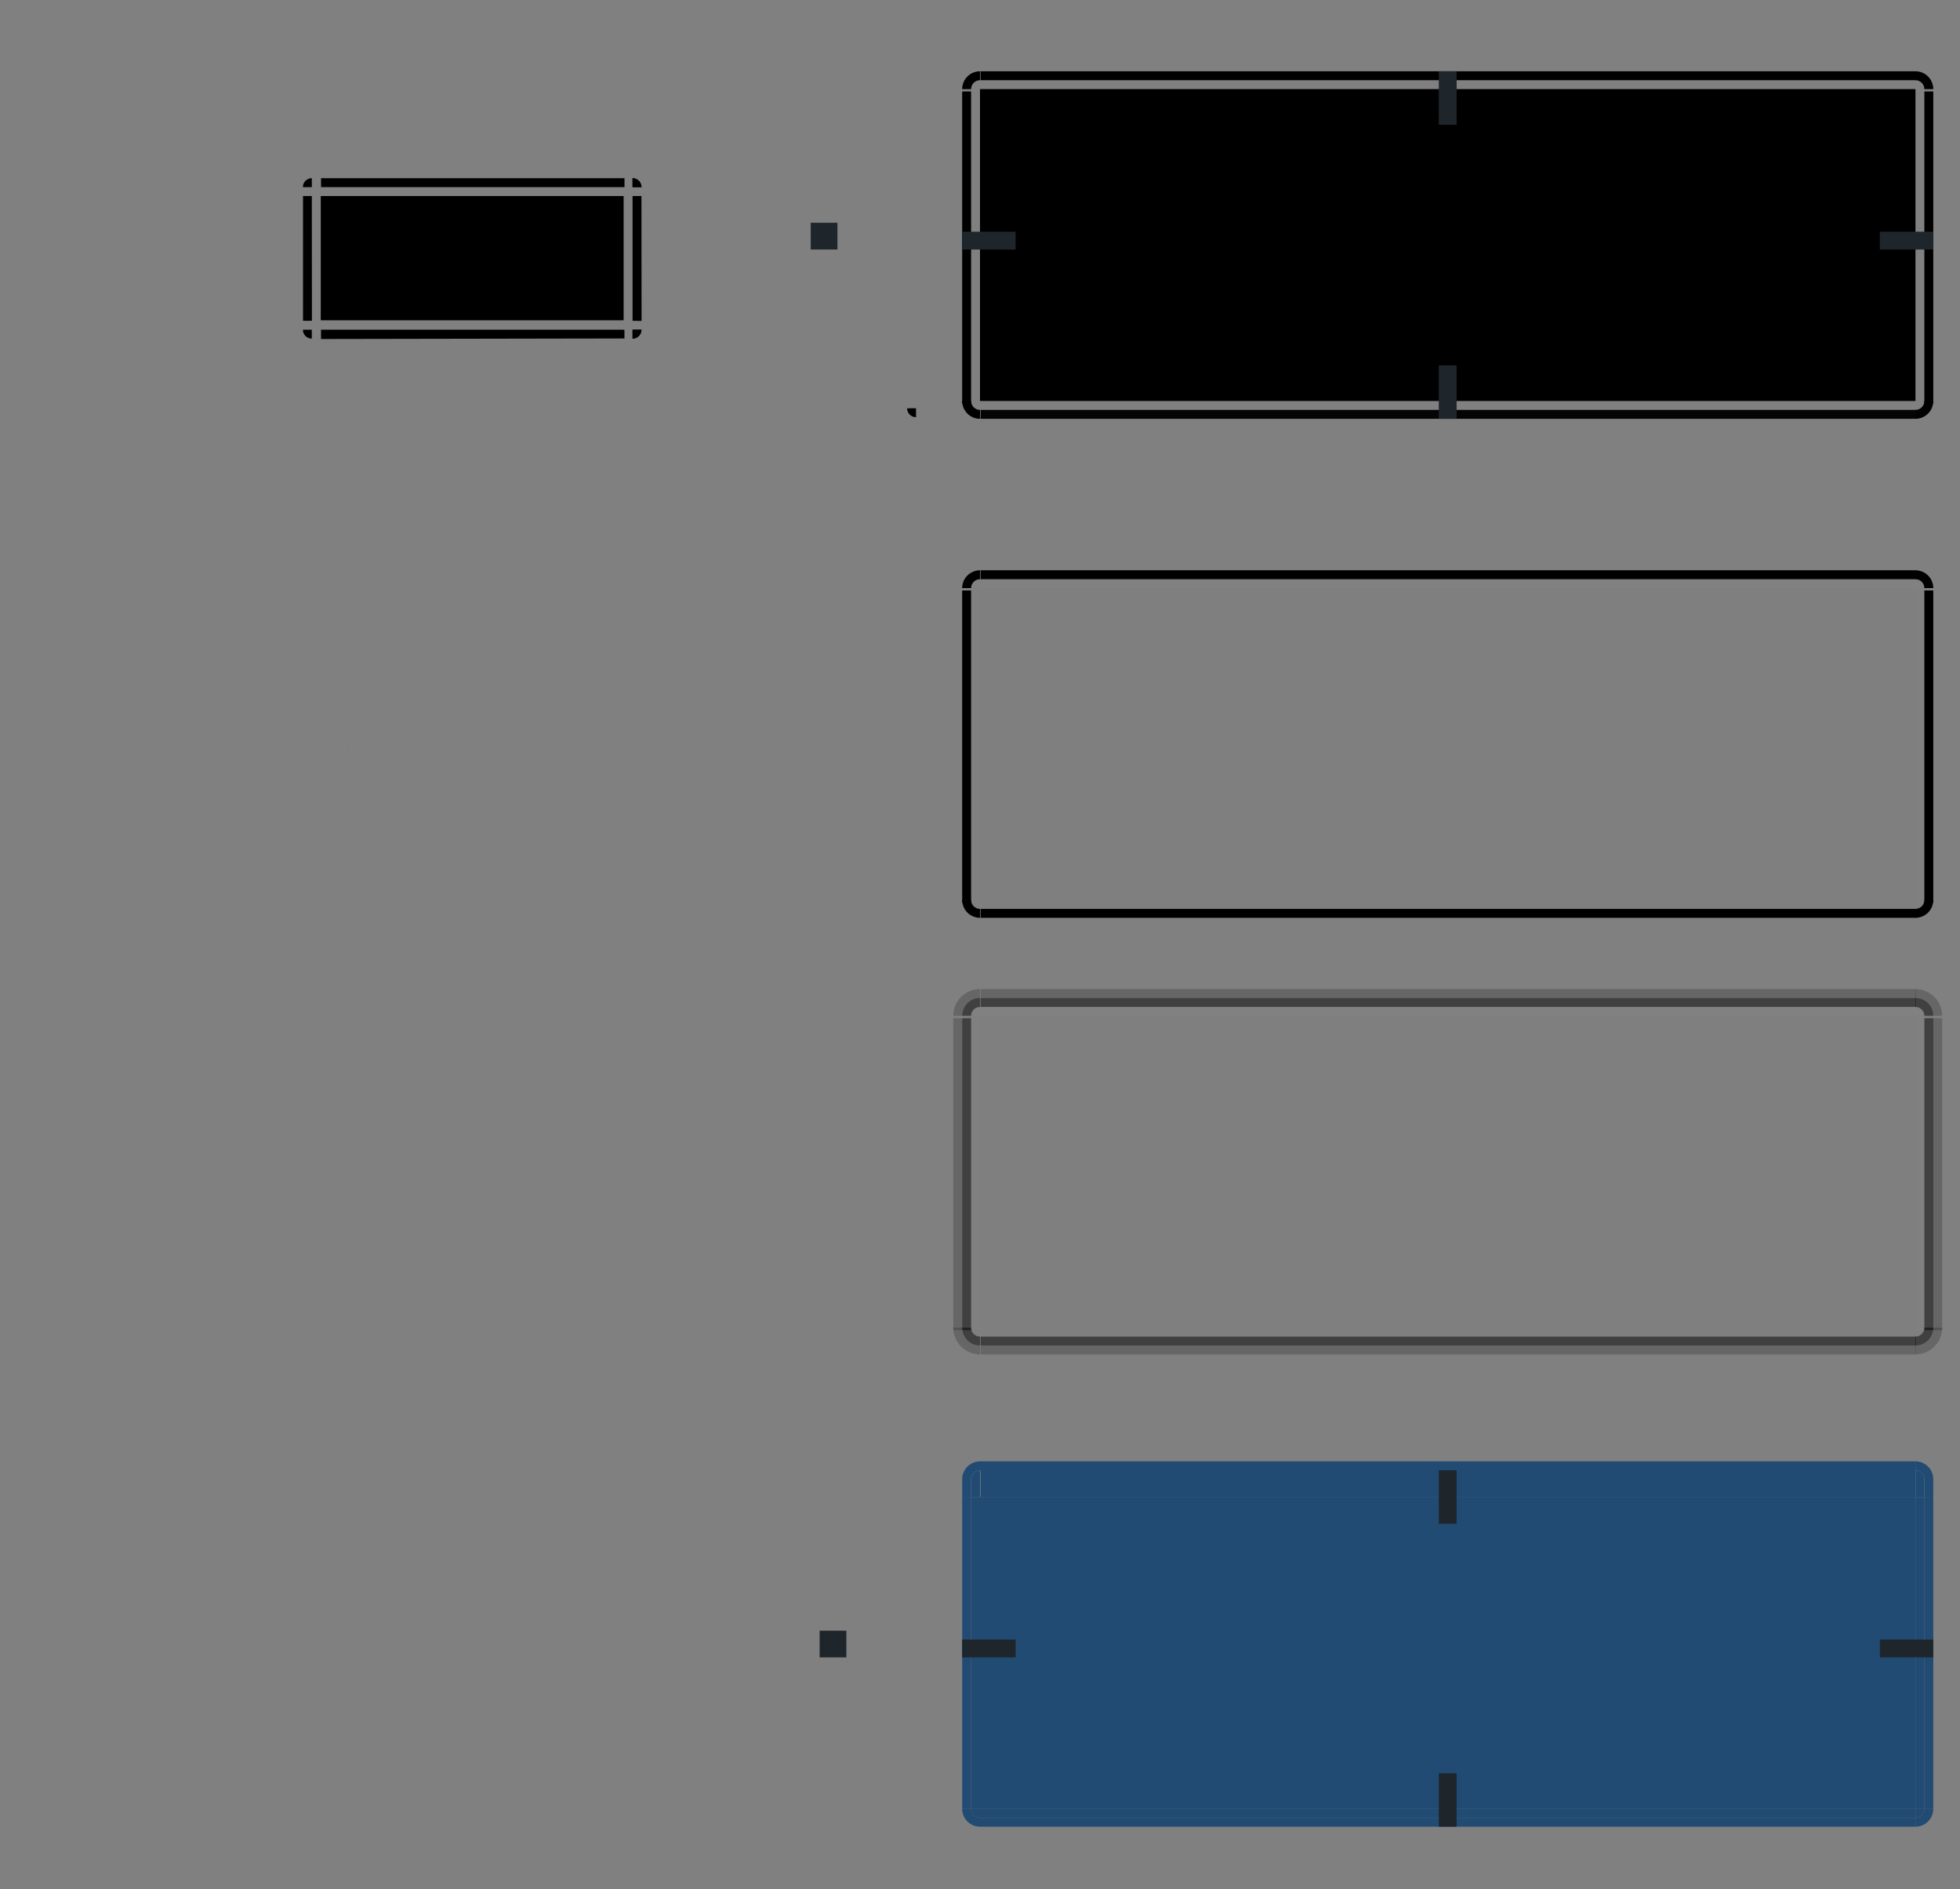 <?xml version="1.0" encoding="UTF-8" standalone="no"?>
<svg
   xmlns:osb="http://www.openswatchbook.org/uri/2009/osb"
   xmlns:dc="http://purl.org/dc/elements/1.1/"
   xmlns:cc="http://creativecommons.org/ns#"
   xmlns:rdf="http://www.w3.org/1999/02/22-rdf-syntax-ns#"
   xmlns:svg="http://www.w3.org/2000/svg"
   xmlns="http://www.w3.org/2000/svg"
   xmlns:xlink="http://www.w3.org/1999/xlink"
   xmlns:sodipodi="http://sodipodi.sourceforge.net/DTD/sodipodi-0.dtd"
   xmlns:inkscape="http://www.inkscape.org/namespaces/inkscape"
   version="1.0"
   inkscape:export-ydpi="90"
   inkscape:export-xdpi="90"
   inkscape:output_extension="org.inkscape.output.svg.inkscape"
   sodipodi:docname="button.svg"
   height="212"
   width="220"
   inkscape:version="1.0 (4035a4fb49, 2020-05-01)"
   sodipodi:version="0.32"
   id="svg2">
  <rect width="100%" height="100%" fill="#808080" stroke="none"/>
  <sodipodi:namedview
     inkscape:document-rotation="0"
     fit-margin-bottom="0"
     fit-margin-right="0"
     fit-margin-left="0"
     fit-margin-top="0"
     borderlayer="true"
     showborder="true"
     inkscape:showpageshadow="false"
     inkscape:window-maximized="1"
     inkscape:object-nodes="false"
     inkscape:snap-bbox="true"
     height="27px"
     width="97px"
     inkscape:guide-bbox="true"
     showguides="false"
     showgrid="false"
     inkscape:current-layer="svg2"
     inkscape:window-y="0"
     inkscape:window-x="0"
     inkscape:cy="136.70449"
     inkscape:cx="246.80732"
     inkscape:zoom="2.8284273"
     id="base"
     pagecolor="#eff0f1"
     bordercolor="#000000"
     borderopacity="1"
     objecttolerance="10.0"
     gridtolerance="10.0"
     guidetolerance="10.0"
     inkscape:pageopacity="1"
     inkscape:pageshadow="2"
     inkscape:window-width="1920"
     inkscape:window-height="1022">
    <inkscape:grid
       originy="64"
       originx="0"
       empopacity="0.039"
       empcolor="#0000ff"
       opacity="0.02"
       color="#0000ff"
       enabled="true"
       visible="true"
       id="grid5592"
       type="xygrid"
       empspacing="2"
       snapvisiblegridlinesonly="true" />
  </sodipodi:namedview>
  <defs
     id="defs5">
    <linearGradient
       osb:paint="solid"
       id="linearGradient6476">
      <stop
         id="stop6478"
         offset="0"
         style="stop-color:#ffffff;stop-opacity:1;" />
    </linearGradient>
    <linearGradient
       osb:paint="solid"
       id="linearGradient6476-4">
      <stop
         id="stop6478-8"
         offset="0"
         style="stop-color:#ffffff;stop-opacity:1;" />
    </linearGradient>
    <linearGradient
       id="linearGradient4134-0">
      <stop
         id="stop4136-9"
         offset="0"
         style="stop-color:#fafafa;stop-opacity:1;" />
      <stop
         style="stop-color:#fafafa;stop-opacity:1;"
         offset="1"
         id="stop5116" />
      <stop
         id="stop4138-5"
         offset="1"
         style="stop-color:#afb4b9;stop-opacity:0.314;" />
    </linearGradient>
    <linearGradient
       y2="-138"
       x2="160"
       y1="-159"
       x1="160"
       gradientTransform="translate(-879.807,948.584)"
       gradientUnits="userSpaceOnUse"
       id="linearGradient3424"
       xlink:href="#linearGradient4134-0"
       inkscape:collect="always" />
    <linearGradient
       y2="-138"
       x2="160"
       y1="-159"
       x1="160"
       gradientTransform="translate(-823.807,948.584)"
       gradientUnits="userSpaceOnUse"
       id="linearGradient3426"
       xlink:href="#linearGradient4134-0"
       inkscape:collect="always" />
    <linearGradient
       y2="-138"
       x2="160"
       y1="-159"
       x1="160"
       gradientTransform="translate(-879.807,948.584)"
       gradientUnits="userSpaceOnUse"
       id="linearGradient3480"
       xlink:href="#linearGradient4134-0"
       inkscape:collect="always" />
    <linearGradient
       y2="-138"
       x2="160"
       y1="-159"
       x1="160"
       gradientTransform="translate(-823.807,948.584)"
       gradientUnits="userSpaceOnUse"
       id="linearGradient3482"
       xlink:href="#linearGradient4134-0"
       inkscape:collect="always" />
    <linearGradient
       id="linearGradient5627-9">
      <stop
         id="stop5629-4"
         offset="0"
         style="stop-color:#0c6395;stop-opacity:1;" />
      <stop
         id="stop5631-1"
         offset="1"
         style="stop-color:#3daeef;stop-opacity:1;" />
    </linearGradient>
    <style
       id="current-color-scheme"
       type="text/css">
</style>
    <linearGradient
       gradientUnits="userSpaceOnUse"
       y2="110"
       x2="216"
       y1="107"
       x1="216"
       id="linearGradient4381"
       xlink:href="#linearGradient5627-9"
       inkscape:collect="always" />
    <linearGradient
       gradientUnits="userSpaceOnUse"
       y2="110"
       x2="216"
       y1="107"
       x1="216"
       id="linearGradient4389"
       xlink:href="#linearGradient5627-9"
       inkscape:collect="always" />
    <linearGradient
       gradientUnits="userSpaceOnUse"
       y2="-48"
       x2="162"
       y1="-13"
       x1="162"
       id="linearGradient3941"
       xlink:href="#linearGradient4455"
       inkscape:collect="always" />
    <linearGradient
       id="linearGradient4455">
      <stop
         style="stop-color:#000000;stop-opacity:0.027;"
         offset="0"
         id="stop4908" />
      <stop
         style="stop-color:#000000;stop-opacity:0;"
         offset="1"
         id="stop4910" />
    </linearGradient>
    <linearGradient
       inkscape:collect="always"
       xlink:href="#linearGradient4134-0"
       id="linearGradient6298"
       gradientUnits="userSpaceOnUse"
       gradientTransform="translate(-879.807,948.584)"
       x1="160"
       y1="-159"
       x2="160"
       y2="-138" />
    <linearGradient
       inkscape:collect="always"
       xlink:href="#linearGradient4134-0"
       id="linearGradient6300"
       gradientUnits="userSpaceOnUse"
       gradientTransform="translate(-823.807,948.584)"
       x1="160"
       y1="-159"
       x2="160"
       y2="-138" />
  </defs>
  <g
     transform="matrix(-1,0,0,1,325,58)"
     id="pressed-left">
    <rect
       class="ColorScheme-ButtonFocus"
       y="-145"
       x="216"
       height="35"
       width="1"
       id="rect4176"
       style="color:#3daee9;opacity:0.01;fill:#93cee9;fill-opacity:1;stroke:none"
       transform="scale(1,-1)" />
    <rect
       transform="scale(1,-1)"
       style="fill:#224b73;fill-opacity:1;stroke:none"
       id="rect4178"
       width="1"
       height="35"
       x="215"
       y="-145"
       class="ColorScheme-ButtonHover" />
    <rect
       class="ColorScheme-ButtonHover"
       y="110"
       x="-217"
       height="35"
       width="1"
       id="rect4180"
       style="fill:#224b73;fill-opacity:1;stroke:none"
       transform="scale(-1,1)" />
  </g>
  <g
     transform="matrix(-1,0,0,1,325,58)"
     id="pressed-topleft">
    <path
       class="ColorScheme-ButtonFocus"
       inkscape:connector-curvature="0"
       id="path4184"
       d="m 215,107 0,1 0,2 1,0 0,-2 c 0,-0.552 -0.448,-1 -1,-1 z"
       style="color:#3daee9;fill:#93cee9;fill-opacity:1" />
    <g
       id="g4186">
      <path
         sodipodi:nodetypes="ccccccc"
         class="ColorScheme-ButtonFocus"
         id="path4188"
         d="m 215,106 c 1.105,0 2,0.895 2,2 l 0,2 -1,0 0,-2 c 0,-0.552 -0.448,-1 -1,-1 z"
         style="color:#3daee9;opacity:0.01;fill:url(#linearGradient4389);fill-opacity:1;stroke:none"
         inkscape:connector-curvature="0" />
      <path
         inkscape:connector-curvature="0"
         style="fill:#224b73;fill-opacity:1;stroke:none"
         d="m 215,106 c 1.105,0 2,0.895 2,2 l 0,2 -1,0 0,-2 c 0,-0.552 -0.448,-1 -1,-1 z"
         id="path4190"
         class="ColorScheme-ButtonHover"
         sodipodi:nodetypes="ccccccc" />
    </g>
    <path
       class="ColorScheme-ButtonHover"
       style="fill:#224b73;fill-opacity:1;stroke:none"
       d="m 215,107 0,1 0,2 1,0 0,-2 c 0,-0.552 -0.448,-1 -1,-1 z"
       id="path4397"
       inkscape:connector-curvature="0" />
  </g>
  <g
     transform="matrix(-1,0,0,1,325,58)"
     id="pressed-bottomleft">
    <path
       sodipodi:nodetypes="ccccc"
       class="ColorScheme-ButtonFocus"
       id="path4194"
       d="m 215,147 c 1.105,0 2,-0.895 2,-2 l -1,0 c 0,0.552 -0.448,1 -1,1 z"
       style="color:#3daee9;opacity:0.01;fill:#93cee9;fill-opacity:1;stroke:none"
       inkscape:connector-curvature="0" />
    <path
       inkscape:connector-curvature="0"
       class="ColorScheme-ButtonHover"
       id="path4196"
       d="m 215,145 0,1 c 0.552,0 1,-0.448 1,-1 l -1,0 z"
       style="fill:#224b73;fill-opacity:1;stroke:none" />
    <path
       inkscape:connector-curvature="0"
       style="fill:#224b73;fill-opacity:1;stroke:none"
       d="m 215,147 c 1.105,0 2,-0.895 2,-2 l -1,0 c 0,0.552 -0.448,1 -1,1 z"
       id="path4198"
       class="ColorScheme-ButtonHover"
       sodipodi:nodetypes="ccccc" />
  </g>
  <g
     transform="translate(0,58)"
     id="pressed-bottom">
    <rect
       class="ColorScheme-ButtonHover"
       style="fill:#224b73;fill-opacity:1;stroke:none"
       id="rect5410"
       width="105"
       height="1"
       x="110"
       y="-146"
       transform="scale(1,-1)" />
    <rect
       transform="scale(1,-1)"
       y="-147"
       x="110"
       height="1"
       width="105"
       id="rect4086"
       style="color:#3daee9;opacity:0.01;fill:#93cee9;fill-opacity:1;stroke:none"
       class="ColorScheme-ButtonFocus" />
    <rect
       class="ColorScheme-ButtonHover"
       style="fill:#224b73;fill-opacity:1;stroke:none"
       id="rect4088"
       width="105"
       height="1"
       x="110"
       y="-147"
       transform="scale(1,-1)" />
  </g>
  <g
     transform="translate(0,58)"
     id="pressed-right">
    <rect
       transform="scale(1,-1)"
       style="color:#3daee9;opacity:0.01;fill:#93cee9;fill-opacity:1;stroke:none"
       id="rect3144"
       width="1"
       height="35"
       x="216"
       y="-145"
       class="ColorScheme-ButtonFocus" />
    <rect
       class="ColorScheme-ButtonHover"
       y="-145"
       x="215"
       height="35"
       width="1"
       id="rect5434"
       style="fill:#224b73;fill-opacity:1;stroke:none"
       transform="scale(1,-1)" />
    <rect
       transform="scale(-1,1)"
       style="fill:#224b73;fill-opacity:1;stroke:none"
       id="rect3135"
       width="1"
       height="35"
       x="-217"
       y="110"
       class="ColorScheme-ButtonHover" />
  </g>
  <g
     transform="translate(0,58)"
     id="pressed-top">
    <rect
       class="ColorScheme-ButtonFocus"
       style="color:#3daee9;opacity:0.01;fill:#0c6395;fill-opacity:1"
       id="rect3921"
       width="105"
       height="1"
       x="110"
       y="106" />
    <g
       transform="matrix(1.909,0,0,-1.5,1484.177,1324.376)"
       id="g4202"
       inkscape:label="#g5412">
      <rect
         class="ColorScheme-ButtonHover"
         style="fill:#224b73;fill-opacity:1"
         id="rect5416"
         width="55"
         height="2"
         x="-719.807"
         y="809.584" />
    </g>
    <rect
       y="106"
       x="110"
       height="1"
       width="105"
       id="rect3123"
       style="fill:#224b73;fill-opacity:1;stroke:none"
       class="ColorScheme-ButtonHover" />
  </g>
  <g
     inkscape:label="#g5038"
     transform="translate(829.807,-769.584)"
     id="normal-topleft">
    <path
       class="ColorScheme-ButtonText"
       inkscape:connector-curvature="0"
       style="opacity:1;fill:#000000;fill-opacity:1;stroke:none"
       d="m -719.807,777.584 c -1.105,0 -2,0.895 -2,2 l 1,0 c 0,-0.552 0.448,-1 1,-1 l 0,-1 z"
       id="path4101" />
    <path
       transform="matrix(-0.5,0,0,-0.5,-639.807,700.084)"
       sodipodi:end="1.5707963"
       sodipodi:start="0"
       d="m 162,-159 a 2,2 0 0 1 -2,2 l 0,-2 z"
       sodipodi:ry="2"
       sodipodi:rx="2"
       sodipodi:cy="-159"
       sodipodi:cx="160"
       id="path3967"
       style="color:#eff0f1;fill:#000000;fill-opacity:0.502;stroke:none;opacity:0"
       sodipodi:type="arc"
       class="ColorScheme-ButtonBackground" />
  </g>
  <g
     inkscape:label="#g5026"
     id="normal-bottomleft"
     transform="translate(829.807,-765.584)">
    <path
       class="ColorScheme-ButtonText"
       id="path4111"
       d="m -719.807,812.584 c -1.105,0 -2,-0.895 -2,-2 l 1,0 c 0,0.552 0.448,1 1,1 l 0,1 z"
       style="opacity:1;fill:#000000;fill-opacity:1;stroke:none"
       inkscape:connector-curvature="0" />
    <path
       sodipodi:type="arc"
       style="color:#eff0f1;fill:#000000;fill-opacity:0.502;stroke:none;opacity:0"
       id="path3919"
       sodipodi:cx="160"
       sodipodi:cy="-159"
       sodipodi:rx="2"
       sodipodi:ry="2"
       d="m 162,-159 a 2,2 0 0 1 -2,2 l 0,-2 z"
       sodipodi:start="0"
       sodipodi:end="1.5707963"
       transform="matrix(-0.5,0,0,0.5,-639.807,890.084)" />
  </g>
  <g
     inkscape:label="#g5042"
     transform="matrix(1,0,0,1.667,829.807,-1305.971)"
     id="normal-left">
    <rect
       class="ColorScheme-ButtonText"
       style="opacity:1;fill:#000000;fill-opacity:1;stroke:none"
       id="rect4108"
       width="1"
       height="21"
       x="-721.807"
       y="789.584" />
    <rect
       style="color:#eff0f1;fill:#000000;fill-opacity:0.502;stroke:none;opacity:0"
       id="rect3943"
       width="1"
       height="21"
       x="-720.807"
       y="789.584"
       class="ColorScheme-ButtonBackground" />
  </g>
  <g
     inkscape:label="#g5054"
     transform="matrix(1.909,0,0,1,1484.177,-769.584)"
     id="normal-top">
    <rect
       class="ColorScheme-ButtonText"
       style="opacity:1;fill:#000000;fill-opacity:1;stroke:none"
       id="rect3329"
       width="55"
       height="1"
       x="-719.807"
       y="777.584" />
    <rect
       style="color:#eff0f1;fill:#000000;fill-opacity:0.502;stroke:none;opacity:0"
       id="rect3965"
       width="55"
       height="1"
       x="-719.807"
       y="778.584"
       class="ColorScheme-ButtonBackground" />
  </g>
  <g
     inkscape:label="#g5050"
     transform="matrix(1.909,0,0,1,1484.177,-765.584)"
     id="normal-bottom">
    <rect
       class="ColorScheme-ButtonText"
       y="811.584"
       x="-719.807"
       height="1"
       width="55"
       id="rect4099"
       style="opacity:1;fill:#040405;fill-opacity:1;stroke:none" />
    <rect
       y="810.584"
       x="-719.807"
       height="1"
       width="55"
       id="rect3149"
       style="color:#eff0f1;fill:#000000;fill-opacity:0.502;stroke:none;opacity:0" />
  </g>
  <g
     inkscape:label="#g5034"
     transform="translate(879.807,-769.584)"
     id="normal-topright">
    <path
       class="ColorScheme-ButtonText"
       id="path4121"
       d="m -664.807,777.584 c 1.105,0 2,0.895 2,2 l -1,0 c 0,-0.552 -0.448,-1 -1,-1 l 0,-1 z"
       style="opacity:1;fill:#000000;fill-opacity:1;stroke:none"
       inkscape:connector-curvature="0" />
    <path
       sodipodi:type="arc"
       style="color:#eff0f1;fill:#000000;fill-opacity:0.502;stroke:none;opacity:0"
       id="path3963"
       sodipodi:cx="160"
       sodipodi:cy="-159"
       sodipodi:rx="2"
       sodipodi:ry="2"
       d="m 162,-159 a 2,2 0 0 1 -2,2 l 0,-2 z"
       sodipodi:start="0"
       sodipodi:end="1.5707963"
       transform="matrix(0.5,0,0,-0.5,-744.807,700.084)"
       class="ColorScheme-ButtonBackground" />
  </g>
  <g
     inkscape:label="#g5030"
     transform="translate(879.807,-765.584)"
     id="normal-bottomright">
    <path
       transform="matrix(0.5,0,0,0.5,-744.807,890.084)"
       sodipodi:end="1.5707963"
       sodipodi:start="0"
       d="m 162,-159 a 2,2 0 0 1 -2,2 l 0,-2 z"
       sodipodi:ry="2"
       sodipodi:rx="2"
       sodipodi:cy="-159"
       sodipodi:cx="160"
       id="path3921"
       style="color:#eff0f1;fill:#000000;fill-opacity:0.502;stroke:none;opacity:0"
       sodipodi:type="arc"
       class="ColorScheme-ButtonBackground" />
    <path
       id="path4114"
       d="m -664.807,812.584 c 1.105,0 2,-0.895 2,-2 l -1,0 c 0,0.552 -0.448,1 -1,1 l 0,1 z"
       style="opacity:1;fill:#000000;fill-opacity:1;stroke:none"
       inkscape:connector-curvature="0"
       class="ColorScheme-ButtonText" />
  </g>
  <g
     inkscape:label="#g5046"
     transform="matrix(1,0,0,1.667,879.807,-1305.971)"
     id="normal-right">
    <rect
       y="789.584"
       x="-664.807"
       height="21"
       width="1"
       id="rect3953"
       style="color:#eff0f1;fill:#000000;fill-opacity:0.502;stroke:none;opacity:0"
       class="ColorScheme-ButtonBackground" />
    <rect
       transform="scale(-1,1)"
       style="opacity:1;fill:#000000;fill-opacity:1;stroke:none"
       id="rect4112"
       width="1"
       height="21"
       x="662.807"
       y="789.584"
       class="ColorScheme-ButtonText" />
  </g>
  <g
     transform="translate(0,58)"
     id="normal-center">
    <rect
       style="fill:currentColor;fill-opacity:1;stroke:none"
       id="rect3935"
       width="105"
       height="35"
       x="110"
       y="-48"
       inkscape:label="#rect4146"
       class="ColorScheme-ButtonBackground" />
    <rect
       inkscape:label="#rect4146"
       y="-48"
       x="110"
       height="35"
       width="105"
       id="rect3933"
       style="color:#eff0f1;fill:url(#linearGradient3941);fill-opacity:1;stroke:none" />
  </g>
  <rect
     class="ColorScheme-ButtonHover"
     inkscape:label="#rect5436"
     transform="scale(1,-1)"
     style="fill:#224b73;fill-opacity:1;stroke:none"
     id="pressed-center"
     width="105"
     height="35"
     x="110"
     y="-203" />
  <g
     id="hover-topleft"
     transform="translate(829.807,-713.584)"
     inkscape:label="#g5038">
    <path
       id="path3376"
       d="m -719.807,777.584 c -1.105,0 -2,0.895 -2,2 l 1,0 c 0,-0.552 0.448,-1 1,-1 l 0,-1 z"
       style="fill:currentColor;fill-opacity:1;stroke:none"
       inkscape:connector-curvature="0"
       class="ColorScheme-ButtonHover" />
    <path
       transform="matrix(-0.5,0,0,-0.5,-639.807,700.084)"
       sodipodi:end="1.5707963"
       sodipodi:start="0"
       d="m 162,-159 a 2,2 0 0 1 -2,2 l 0,-2 z"
       sodipodi:ry="2"
       sodipodi:rx="2"
       sodipodi:cy="-159"
       sodipodi:cx="160"
       id="path3378"
       style="opacity:0.01;fill:#fafafa;fill-opacity:1;stroke:none"
       sodipodi:type="arc" />
  </g>
  <g
     transform="translate(829.807,-709.584)"
     id="hover-bottomleft"
     inkscape:label="#g5026">
    <path
       inkscape:connector-curvature="0"
       style="fill:currentColor;fill-opacity:1;stroke:none"
       d="m -719.807,812.584 c -1.105,0 -2,-0.895 -2,-2 l 1,0 c 0,0.552 0.448,1 1,1 l 0,1 z"
       id="path3382"
       class="ColorScheme-ButtonHover" />
    <path
       sodipodi:type="arc"
       style="opacity:0.01;fill:#afb4b9;fill-opacity:0.392;stroke:none"
       id="path3384"
       sodipodi:cx="160"
       sodipodi:cy="-159"
       sodipodi:rx="2"
       sodipodi:ry="2"
       d="m 162,-159 a 2,2 0 0 1 -2,2 l 0,-2 z"
       sodipodi:start="0"
       sodipodi:end="1.5707963"
       transform="matrix(-0.5,0,0,0.5,-639.807,890.084)" />
  </g>
  <g
     id="hover-left"
     transform="matrix(1,0,0,1.667,829.807,-1249.971)"
     inkscape:label="#g5042">
    <rect
       y="789.584"
       x="-721.807"
       height="21"
       width="1"
       id="rect3388"
       style="fill:currentColor;fill-opacity:1;stroke:none"
       class="ColorScheme-ButtonHover" />
    <rect
       style="opacity:0.01;fill:url(#linearGradient3424);fill-opacity:1;stroke:none"
       id="rect3390"
       width="1"
       height="21"
       x="-720.807"
       y="789.584" />
  </g>
  <g
     id="hover-top"
     transform="matrix(1.909,0,0,1,1484.177,-713.584)"
     inkscape:label="#g5054">
    <rect
       y="777.584"
       x="-719.807"
       height="1"
       width="55"
       id="rect3394"
       style="fill:currentColor;fill-opacity:1;stroke:none"
       class="ColorScheme-ButtonHover" />
    <rect
       style="opacity:0.01;fill:#fafafa;fill-opacity:1;stroke:none"
       id="rect3396"
       width="55"
       height="1"
       x="-719.807"
       y="778.584" />
  </g>
  <g
     id="hover-bottom"
     transform="matrix(1.909,0,0,1,1484.177,-709.584)"
     inkscape:label="#g5050">
    <rect
       style="fill:currentColor;fill-opacity:1;stroke:none"
       id="rect3400"
       width="55"
       height="1"
       x="-719.807"
       y="811.584"
       class="ColorScheme-ButtonHover" />
    <rect
       y="810.584"
       x="-719.807"
       height="1"
       width="55"
       id="rect3402"
       style="opacity:0.01;fill:#afb4b9;fill-opacity:0.392;stroke:none" />
  </g>
  <g
     id="hover-topright"
     transform="translate(879.807,-713.584)"
     inkscape:label="#g5034">
    <path
       inkscape:connector-curvature="0"
       style="fill:currentColor;fill-opacity:1;stroke:none"
       d="m -664.807,777.584 c 1.105,0 2,0.895 2,2 l -1,0 c 0,-0.552 -0.448,-1 -1,-1 l 0,-1 z"
       id="path3406"
       class="ColorScheme-ButtonHover" />
    <path
       sodipodi:type="arc"
       style="opacity:0.01;fill:#fafafa;fill-opacity:1;stroke:none"
       id="path3408"
       sodipodi:cx="160"
       sodipodi:cy="-159"
       sodipodi:rx="2"
       sodipodi:ry="2"
       d="m 162,-159 a 2,2 0 0 1 -2,2 l 0,-2 z"
       sodipodi:start="0"
       sodipodi:end="1.5707963"
       transform="matrix(0.5,0,0,-0.5,-744.807,700.084)" />
  </g>
  <g
     id="hover-bottomright"
     transform="translate(879.807,-709.584)"
     inkscape:label="#g5030">
    <path
       id="path3412"
       d="m -664.807,812.584 c 1.105,0 2,-0.895 2,-2 l -1,0 c 0,0.552 -0.448,1 -1,1 l 0,1 z"
       style="fill:currentColor;fill-opacity:1;stroke:none"
       inkscape:connector-curvature="0"
       class="ColorScheme-ButtonHover" />
    <path
       transform="matrix(0.5,0,0,0.5,-744.807,890.084)"
       sodipodi:end="1.5707963"
       sodipodi:start="0"
       d="m 162,-159 a 2,2 0 0 1 -2,2 l 0,-2 z"
       sodipodi:ry="2"
       sodipodi:rx="2"
       sodipodi:cy="-159"
       sodipodi:cx="160"
       id="path3414"
       style="opacity:0.01;fill:#afb4b9;fill-opacity:0.392;stroke:none"
       sodipodi:type="arc" />
  </g>
  <g
     id="hover-right"
     transform="matrix(1,0,0,1.667,879.807,-1249.971)"
     inkscape:label="#g5046">
    <rect
       transform="scale(-1,1)"
       style="fill:currentColor;fill-opacity:1;stroke:none"
       id="rect3418"
       width="1"
       height="21"
       x="662.807"
       y="789.584"
       class="ColorScheme-ButtonHover" />
    <rect
       y="789.584"
       x="-664.807"
       height="21"
       width="1"
       id="rect3420"
       style="opacity:0.01;fill:url(#linearGradient3426);fill-opacity:1;stroke:none" />
  </g>
  <rect
     style="fill:currentColor;fill-opacity:0.01;stroke:none"
     id="hover-center"
     width="105"
     height="35"
     x="110"
     y="66"
     inkscape:label="#rect4146"
     class="ColorScheme-Background" />
  <g
     inkscape:label="#g5038"
     transform="translate(829.807,-665.584)"
     id="focus-topleft">
    <path
       sodipodi:nodetypes="ccccc"
       id="path3936"
       d="m -719.807,776.584 c -1.657,0 -3,1.343 -3,3 l 1,0 c 0,-1.078 0.883,-2 2,-2 z"
       style="opacity:0.2;fill:currentColor;stroke:none"
       inkscape:connector-curvature="0"
       class="ColorScheme-ButtonFocus" />
    <path
       class="ColorScheme-ButtonFocus"
       inkscape:connector-curvature="0"
       style="opacity:0.5;fill:currentColor;stroke:none"
       d="m -719.807,777.584 c -1.105,0 -2,0.895 -2,2 l 1,0 c 0,-0.552 0.448,-1 1,-1 l 0,-1 z"
       id="path3432" />
    <path
       sodipodi:type="arc"
       style="opacity:0.01;fill:#fafafa;fill-opacity:1;stroke:none"
       id="path3434"
       sodipodi:cx="160"
       sodipodi:cy="-159"
       sodipodi:rx="2"
       sodipodi:ry="2"
       d="m 162,-159 a 2,2 0 0 1 -2,2 l 0,-2 z"
       sodipodi:start="0"
       sodipodi:end="1.5707963"
       transform="matrix(-0.5,0,0,-0.5,-639.807,700.084)" />
  </g>
  <g
     inkscape:label="#g5026"
     id="focus-bottomleft"
     transform="translate(829.807,-661.584)">
    <path
       sodipodi:nodetypes="ccccc"
       inkscape:connector-curvature="0"
       style="opacity:0.2;fill:currentColor;stroke:none"
       d="m -719.807,813.584 c -1.657,0 -3,-1.343 -3,-3 l 1,0 c 0,1.172 0.953,2 2,2 z"
       id="path3940"
       class="ColorScheme-ButtonFocus" />
    <path
       class="ColorScheme-ButtonFocus"
       id="path3438"
       d="m -719.807,812.584 c -1.105,0 -2,-0.895 -2,-2 l 1,0 c 0,0.552 0.448,1 1,1 l 0,1 z"
       style="opacity:0.5;fill:currentColor;stroke:none"
       inkscape:connector-curvature="0" />
    <path
       transform="matrix(-0.5,0,0,0.5,-639.807,890.084)"
       sodipodi:end="1.5707963"
       sodipodi:start="0"
       d="m 162,-159 a 2,2 0 0 1 -2,2 l 0,-2 z"
       sodipodi:ry="2"
       sodipodi:rx="2"
       sodipodi:cy="-159"
       sodipodi:cx="160"
       id="path3440"
       style="opacity:0.01;fill:#afb4b9;fill-opacity:0.392;stroke:none"
       sodipodi:type="arc" />
  </g>
  <g
     inkscape:label="#g5042"
     transform="matrix(1,0,0,1.667,829.807,-1201.971)"
     id="focus-left">
    <rect
       class="ColorScheme-ButtonFocus"
       style="opacity:0.5;fill:currentColor;stroke:none"
       id="rect3444"
       width="1"
       height="21"
       x="-721.807"
       y="789.584" />
    <rect
       y="789.584"
       x="-720.807"
       height="21"
       width="1"
       id="rect3446"
       style="opacity:0.01;fill:url(#linearGradient3480);fill-opacity:1;stroke:none" />
    <rect
       y="789.584"
       x="-722.807"
       height="21"
       width="1"
       id="rect3938"
       style="opacity:0.2;fill:currentColor;stroke:none"
       class="ColorScheme-ButtonFocus" />
  </g>
  <g
     inkscape:label="#g5054"
     transform="matrix(1.909,0,0,1,1484.177,-665.584)"
     id="focus-top">
    <rect
       class="ColorScheme-ButtonFocus"
       style="opacity:0.5;fill:currentColor;stroke:none"
       id="rect3450"
       width="55"
       height="1"
       x="-719.807"
       y="777.584" />
    <rect
       y="778.584"
       x="-719.807"
       height="1"
       width="55"
       id="rect3452"
       style="opacity:0.01;fill:#fafafa;fill-opacity:1;stroke:none" />
    <rect
       y="776.584"
       x="-719.807"
       height="1"
       width="55"
       id="rect3934"
       style="opacity:0.2;fill:currentColor;fill-opacity:1;stroke:none"
       class="ColorScheme-ButtonFocus" />
  </g>
  <g
     inkscape:label="#g5050"
     transform="matrix(1.909,0,0,1,1484.177,-661.584)"
     id="focus-bottom">
    <rect
       class="ColorScheme-ButtonFocus"
       y="811.584"
       x="-719.807"
       height="1"
       width="55"
       id="rect3456"
       style="opacity:0.5;fill:currentColor;stroke:none" />
    <rect
       style="opacity:0.01;fill:#afb4b9;fill-opacity:0.392;stroke:none"
       id="rect3458"
       width="55"
       height="1"
       x="-719.807"
       y="810.584" />
    <rect
       style="opacity:0.2;fill:currentColor;fill-opacity:1;stroke:none"
       id="rect3926"
       width="55"
       height="1"
       x="-719.807"
       y="812.584"
       class="ColorScheme-ButtonFocus" />
  </g>
  <g
     inkscape:label="#g5034"
     transform="translate(879.807,-665.584)"
     id="focus-topright">
    <path
       sodipodi:nodetypes="ccccc"
       inkscape:connector-curvature="0"
       style="opacity:0.2;fill:currentColor;fill-opacity:1;stroke:none"
       d="m -664.807,776.584 c 1.657,0 3,1.343 3,3 l -1,0 c 0,-1.172 -1.015,-2 -2,-2 z"
       id="path3932"
       class="ColorScheme-ButtonFocus" />
    <path
       class="ColorScheme-ButtonFocus"
       id="path3462"
       d="m -664.807,777.584 c 1.105,0 2,0.895 2,2 l -1,0 c 0,-0.552 -0.448,-1 -1,-1 l 0,-1 z"
       style="opacity:0.5;fill:currentColor;stroke:none"
       inkscape:connector-curvature="0" />
    <path
       transform="matrix(0.5,0,0,-0.5,-744.807,700.084)"
       sodipodi:end="1.5707963"
       sodipodi:start="0"
       d="m 162,-159 a 2,2 0 0 1 -2,2 l 0,-2 z"
       sodipodi:ry="2"
       sodipodi:rx="2"
       sodipodi:cy="-159"
       sodipodi:cx="160"
       id="path3464"
       style="opacity:0.01;fill:#fafafa;fill-opacity:1;stroke:none"
       sodipodi:type="arc" />
  </g>
  <g
     inkscape:label="#g5030"
     transform="translate(879.807,-661.584)"
     id="focus-bottomright">
    <path
       sodipodi:nodetypes="ccccc"
       id="path3928"
       d="m -664.807,813.584 c 1.657,0 3,-1.343 3,-3 l -1,0 c 0,1.138 -0.94,2 -2,2 z"
       style="opacity:0.2;fill:currentColor;fill-opacity:1;stroke:none"
       inkscape:connector-curvature="0"
       class="ColorScheme-ButtonFocus" />
    <path
       class="ColorScheme-ButtonFocus"
       inkscape:connector-curvature="0"
       style="opacity:0.5;fill:currentColor;stroke:none"
       d="m -664.807,812.584 c 1.105,0 2,-0.895 2,-2 l -1,0 c 0,0.552 -0.448,1 -1,1 l 0,1 z"
       id="path3468" />
    <path
       sodipodi:type="arc"
       style="opacity:0.01;fill:#afb4b9;fill-opacity:0.392;stroke:none"
       id="path3470"
       sodipodi:cx="160"
       sodipodi:cy="-159"
       sodipodi:rx="2"
       sodipodi:ry="2"
       d="m 162,-159 a 2,2 0 0 1 -2,2 l 0,-2 z"
       sodipodi:start="0"
       sodipodi:end="1.5707963"
       transform="matrix(0.5,0,0,0.5,-744.807,890.084)" />
  </g>
  <g
     inkscape:label="#g5046"
     transform="matrix(1,0,0,1.667,879.807,-1201.971)"
     id="focus-right">
    <rect
       class="ColorScheme-ButtonFocus"
       y="789.584"
       x="662.807"
       height="21"
       width="1"
       id="rect3474"
       style="fill:currentColor;fill-opacity:0.5;stroke:none"
       transform="scale(-1,1)" />
    <rect
       style="opacity:0.01;fill:url(#linearGradient3482);fill-opacity:1;stroke:none"
       id="rect3476"
       width="1"
       height="21"
       x="-664.807"
       y="789.584" />
    <rect
       transform="scale(-1,1)"
       style="opacity:0.2;fill:currentColor;stroke:none"
       id="rect3930"
       width="1"
       height="21"
       x="661.807"
       y="789.584"
       class="ColorScheme-ButtonFocus" />
  </g>
  <rect
     class="ColorScheme-Background"
     inkscape:label="#rect4146"
     y="114"
     x="110"
     height="35"
     width="105"
     id="focus-center"
     style="fill:currentColor;fill-opacity:0.01;stroke:none" />
  <rect
     y="121.999"
     x="51"
     height="0.001"
     width="2"
     id="focus-hint-top-margin"
     style="fill:#4e9a06;fill-opacity:1;fill-rule:nonzero;stroke:none" />
  <rect
     style="fill:#4e9a06;fill-opacity:1;fill-rule:nonzero;stroke:none"
     id="focus-hint-bottom-margin"
     width="2"
     height="0.001"
     x="51"
     y="146.999" />
  <rect
     style="fill:#4e9a06;fill-opacity:1;fill-rule:nonzero;stroke:none"
     id="focus-hint-left-margin"
     width="0.001"
     height="2"
     x="39"
     y="133" />
  <rect
     y="132"
     x="64"
     height="2"
     width="0.001"
     id="focus-hint-right-margin"
     style="fill:#4e9a06;fill-opacity:1;fill-rule:nonzero;stroke:none" />
  <rect
     style="fill:#4e9a06;fill-opacity:1;fill-rule:nonzero;stroke:none"
     id="rect3166"
     width="2"
     height="0.01"
     x="51"
     y="71" />
  <rect
     y="96.99"
     x="51"
     height="0.01"
     width="2"
     id="rect3164"
     style="fill:#4e9a06;fill-opacity:1;fill-rule:nonzero;stroke:none" />
  <rect
     y="83"
     x="39"
     height="2"
     width="0.01"
     id="rect3170"
     style="fill:#4e9a06;fill-opacity:1;fill-rule:nonzero;stroke:none" />
  <rect
     style="fill:#4e9a06;fill-opacity:1;fill-rule:nonzero;stroke:none"
     id="rect3168"
     width="0.01"
     height="2"
     x="64.99"
     y="83" />
  <rect
     y="41"
     x="161.5"
     height="6"
     width="2"
     id="normal-hint-bottom-margin"
     style="fill:#1e262c;fill-opacity:1;fill-rule:nonzero;stroke:none" />
  <rect
     style="fill:#1e262c;fill-opacity:1;fill-rule:nonzero;stroke:none"
     id="normal-hint-top-margin"
     width="2"
     height="6"
     x="161.5"
     y="8" />
  <rect
     y="108"
     x="-28"
     height="6"
     width="2"
     id="normal-hint-left-margin"
     style="fill:#1e262c;fill-opacity:1;fill-rule:nonzero;stroke:none"
     transform="matrix(0,-1,1,0,0,0)" />
  <rect
     y="165"
     x="161.5"
     height="6"
     width="2"
     id="pressed-hint-top-margin"
     style="fill:#1e262c;fill-opacity:1;fill-rule:nonzero;stroke:none" />
  <rect
     y="211"
     x="-186"
     height="6"
     width="2"
     id="pressed-hint-right-margin"
     style="fill:#1e262c;fill-opacity:1;fill-rule:nonzero;stroke:none"
     transform="matrix(0,-1,1,0,0,0)" />
  <rect
     style="fill:#1e262c;fill-opacity:1;fill-rule:nonzero;stroke:none"
     id="normal-hint-compose-over-border"
     width="3"
     height="3"
     x="91"
     y="25"
     ry="0" />
  <rect
     transform="matrix(0,-1,1,0,0,0)"
     style="fill:#1e262c;fill-opacity:1;fill-rule:nonzero;stroke:none"
     id="normal-hint-right-margin"
     width="2"
     height="6"
     x="-28"
     y="211" />
  <rect
     transform="matrix(0,-1,1,0,0,0)"
     style="fill:#1e262c;fill-opacity:1;fill-rule:nonzero;stroke:none"
     id="pressed-hint-left-margin"
     width="2"
     height="6"
     x="-186"
     y="108" />
  <rect
     style="fill:#1e262c;fill-opacity:1;fill-rule:nonzero;stroke:none"
     id="pressed-hint-bottom-margin"
     width="2"
     height="6"
     x="161.5"
     y="199" />
  <g
     transform="translate(0,58)"
     id="pressed-topright">
    <path
       class="ColorScheme-ButtonFocus"
       style="color:#3daee9;fill:#93cee9;fill-opacity:1"
       d="m 215,107 0,1 0,2 1,0 0,-2 c 0,-0.552 -0.448,-1 -1,-1 z"
       id="path4204"
       inkscape:connector-curvature="0" />
    <g
       id="g4097">
      <path
         inkscape:connector-curvature="0"
         style="color:#3daee9;opacity:0.01;fill:url(#linearGradient4381);fill-opacity:1;stroke:none"
         d="m 215,106 c 1.105,0 2,0.895 2,2 l 0,2 -1,0 0,-2 c 0,-0.552 -0.448,-1 -1,-1 z"
         id="path3917"
         class="ColorScheme-ButtonFocus"
         sodipodi:nodetypes="ccccccc" />
      <path
         sodipodi:nodetypes="ccccccc"
         class="ColorScheme-ButtonHover"
         id="path3129"
         d="m 215,106 c 1.105,0 2,0.895 2,2 l 0,2 -1,0 0,-2 c 0,-0.552 -0.448,-1 -1,-1 z"
         style="fill:#224b73;fill-opacity:1;stroke:none"
         inkscape:connector-curvature="0" />
    </g>
    <path
       class="ColorScheme-ButtonHover"
       inkscape:connector-curvature="0"
       id="path4395"
       d="m 215,107 0,1 0,2 1,0 0,-2 c 0,-0.552 -0.448,-1 -1,-1 z"
       style="fill:#224b73;stroke:none;fill-opacity:1" />
  </g>
  <g
     transform="translate(0,58)"
     id="pressed-bottomright">
    <path
       inkscape:connector-curvature="0"
       style="color:#3daee9;opacity:0.01;fill:#93cee9;fill-opacity:1;stroke:none"
       d="m 215,147 c 1.105,0 2,-0.895 2,-2 l -1,0 c 0,0.552 -0.448,1 -1,1 z"
       id="path4083"
       class="ColorScheme-ButtonFocus"
       sodipodi:nodetypes="ccccc" />
    <path
       style="fill:#224b73;fill-opacity:1;stroke:none"
       d="m 215,145 0,1 c 0.552,0 1,-0.448 1,-1 l -1,0 z"
       id="path4206"
       class="ColorScheme-ButtonHover"
       inkscape:connector-curvature="0" />
    <path
       sodipodi:nodetypes="ccccc"
       class="ColorScheme-ButtonHover"
       id="path3925"
       d="m 215,147 c 1.105,0 2,-0.895 2,-2 l -1,0 c 0,0.552 -0.448,1 -1,1 z"
       style="fill:#224b73;fill-opacity:1;stroke:none"
       inkscape:connector-curvature="0" />
  </g>
  <rect
     style="fill:#4e9a06;fill-opacity:1;fill-rule:nonzero;stroke:none"
     id="hover-hint-top-margin"
     width="2"
     height="0.001"
     x="58"
     y="72.999" />
  <rect
     y="97.999"
     x="58"
     height="0.001"
     width="2"
     id="hover-hint-bottom-margin"
     style="fill:#4e9a06;fill-opacity:1;fill-rule:nonzero;stroke:none" />
  <rect
     y="84"
     x="46"
     height="2"
     width="0.001"
     id="hover-hint-left-margin"
     style="fill:#4e9a06;fill-opacity:1;fill-rule:nonzero;stroke:none" />
  <rect
     style="fill:#4e9a06;fill-opacity:1;fill-rule:nonzero;stroke:none"
     id="hover-hint-right-margin"
     width="0.001"
     height="2"
     x="71"
     y="83" />
  <path
     id="shadow-center"
     d="m 239,21 0,13 33,0 0,-13 -33,0 z"
     style="fill:none;stroke:none"
     inkscape:connector-curvature="0" />
  <rect
     style="opacity:0;fill:#000000;fill-opacity:0.314;stroke:none"
     id="shadow-left"
     width="3"
     height="13"
     x="233"
     y="21" />
  <rect
     style="fill:#1e262c;fill-opacity:1;fill-rule:nonzero;stroke:none"
     id="shadow-hint-top-margin"
     width="2"
     height="1"
     x="254"
     y="14" />
  <rect
     y="44.596"
     x="258"
     height="1"
     width="2"
     id="shadow-hint-bottom-margin"
     style="fill:#1e262c;fill-opacity:1;fill-rule:nonzero;stroke:none" />
  <rect
     y="27"
     x="232"
     height="2"
     width="1"
     id="shadow-hint-left-margin"
     style="fill:#1e262c;fill-opacity:1;fill-rule:nonzero;stroke:none" />
  <rect
     style="fill:#1e262c;fill-opacity:1;fill-rule:nonzero;stroke:none"
     id="shadow-hint-right-margin"
     width="1"
     height="2"
     x="279"
     y="26" />
  <g
     id="shadow-bottom"
     transform="translate(148,9)">
    <path
       inkscape:connector-curvature="0"
       id="path4274"
       d="m 90,29 0,0.5 33.996,0 0,-0.5 z"
       style="color:#31363b;fill:#31363b;fill-opacity:0.15;fill-rule:nonzero;stroke:none"
       sodipodi:nodetypes="ccccc" />
    <rect
       y="27"
       x="94"
       height="3"
       width="1"
       id="rect4276"
       style="opacity:0;fill:#000000;fill-opacity:0.314;stroke:none" />
  </g>
  <path
     sodipodi:nodetypes="ccccc"
     inkscape:connector-curvature="0"
     style="opacity:0;fill:#000000;fill-opacity:0.314;fill-rule:nonzero;stroke:none"
     d="m 233,19 0,-3 3,0 0,3 z"
     id="shadow-topleft" />
  <g
     id="shadow-top"
     transform="matrix(1,0,0,-1,149,46)"
     style="opacity:0">
    <path
       sodipodi:nodetypes="ccccc"
       style="fill:#000000;fill-opacity:0.314;fill-rule:nonzero;stroke:none"
       d="m 90,29 0,1 33,0 0,-1 z"
       id="path4319"
       inkscape:connector-curvature="0" />
    <rect
       style="opacity:0;fill:#000000;fill-opacity:0.314;stroke:none"
       id="rect4321"
       width="1"
       height="3"
       x="94"
       y="27" />
  </g>
  <g
     transform="translate(127,-13)"
     id="shadow-bottomleft">
    <path
       sodipodi:nodetypes="csccccc"
       inkscape:connector-curvature="0"
       style="fill:currentColor;fill-opacity:0.15;fill-rule:nonzero;stroke:none"
       d="m 107,49 0,0.469 c 0,1.382 0.882,2.031 2,2.031 l 0,-0.5 c -0.976,0 -1.785,-0.7 -1.961,-1.625 -0.026,-0.119 -0.041,-0.244 -0.039,-0.375 z"
       id="path4329" />
    <rect
       y="49"
       x="106"
       height="3"
       width="3"
       id="rect4323"
       style="opacity:0;fill:#000000;fill-opacity:0.314;stroke:none" />
  </g>
  <path
     class="ColorScheme-ButtonBackground"
     transform="scale(-1,1)"
     sodipodi:end="1.5707963"
     sodipodi:start="0"
     d="m -101.819,45.818 a 1,1 0 0 1 -1,1 l 0,-1 z"
     sodipodi:ry="1"
     sodipodi:rx="1"
     sodipodi:cy="45.817631"
     sodipodi:cx="-102.81852"
     id="path5054"
     style="fill:currentColor;fill-opacity:1;stroke:none"
     sodipodi:type="arc" />
  <g
     id="shadow-right">
    <rect
       style="opacity:0;fill:#000000;fill-opacity:0.314;stroke:none"
       id="rect4556"
       width="3"
       height="13"
       x="274"
       y="21" />
    <path
       sodipodi:nodetypes="ccccc"
       inkscape:connector-curvature="0"
       id="rect4542"
       d="m 276,21 0.5,0 0,13 -0.5,0 z"
       style="fill:currentColor;fill-opacity:0.15;fill-rule:nonzero;stroke:none" />
  </g>
  <g
     id="shadow-topright"
     transform="matrix(0,1,1,0,225,-90)">
    <path
       sodipodi:nodetypes="csccccc"
       id="path4546"
       d="m 107,49 0,0.469 c 0,1.382 0.882,2.031 2,2.031 l 0,-0.5 c -0.976,0 -1.785,-0.7 -1.961,-1.625 -0.026,-0.119 -0.041,-0.244 -0.039,-0.375 z"
       style="fill:currentColor;fill-opacity:0.15;fill-rule:nonzero;stroke:none"
       inkscape:connector-curvature="0" />
    <rect
       style="opacity:0;fill:#000000;fill-opacity:0.314;stroke:none"
       id="rect4548"
       width="3"
       height="3"
       x="106"
       y="49" />
  </g>
  <path
     style="fill:#000000;fill-opacity:1;fill-rule:nonzero;stroke:none"
     d="m 36.004,22 0,13.944 33.996,0 L 70,22 36.004,22 z"
     id="mask-normal-center"
     inkscape:connector-curvature="0" />
  <g
     id="mask-normal-left"
     transform="translate(-27.988,64)">
    <path
       sodipodi:nodetypes="ccccc"
       inkscape:connector-curvature="0"
       style="fill:#000000;fill-opacity:1;fill-rule:nonzero;stroke:none"
       d="m 62,-42 0,14 1,0 -0.012,-14 z"
       id="path8311" />
    <path
       inkscape:connector-curvature="0"
       id="path8313"
       d="M 61,-42 61,-28 l 1,0 0,-14 -1,0 z"
       style="fill:#000000;fill-opacity:0;fill-rule:nonzero;stroke:none" />
  </g>
  <g
     id="mask-normal-top"
     transform="matrix(0.26,0,0,1,18.876,65.984)">
    <path
       sodipodi:nodetypes="ccccc"
       inkscape:connector-curvature="0"
       id="path8332"
       d="m 66,-45.984 2e-6,1 131,0 0,-1 z"
       style="fill:#000000;fill-opacity:1;fill-rule:nonzero;stroke:none" />
    <path
       inkscape:connector-curvature="0"
       style="fill:#000000;fill-opacity:0;fill-rule:nonzero;stroke:none"
       d="m 66,-46.984 0,1 131,0 0,-1 -131,0 z"
       id="path8334" />
  </g>
  <g
     id="mask-normal-right"
     transform="translate(-128.988,64.045)">
    <path
       sodipodi:nodetypes="ccccc"
       inkscape:connector-curvature="0"
       id="path8352"
       d="m 200.988,-42.045 0.012,14.014 -1.012,-0.014 0,-14 z"
       style="fill:#000000;fill-opacity:1;fill-rule:nonzero;stroke:none" />
    <path
       inkscape:connector-curvature="0"
       style="fill:#000000;fill-opacity:0;fill-rule:nonzero;stroke:none"
       d="m 202,-41.984 0,13.984 -1,0 0,-13.984 1,0 z"
       id="path8354" />
    <path
       id="path8356"
       d="m 201,-41.986 0,13.955 -1,0 0,-13.955 1,0 z"
       style="fill:#ffffff;fill-opacity:0;fill-rule:nonzero;stroke:none"
       inkscape:connector-curvature="0" />
  </g>
  <g
     id="mask-normal-bottom"
     transform="matrix(0.26,0,0,1,18.88,62.045)">
    <path
       sodipodi:nodetypes="ccccc"
       id="path8386"
       d="m 65.971,-25.045 0.013,1.045 130.984,-0.062 -0.013,-0.982 z"
       style="fill:#000000;fill-opacity:1;fill-rule:nonzero;stroke:none"
       inkscape:connector-curvature="0" />
    <rect
       style="fill:#000000;fill-opacity:0;stroke:none"
       id="rect8394"
       width="131"
       height="1"
       x="66"
       y="-24" />
  </g>
  <g
     id="mask-normal-topleft">
    <path
       class="ColorScheme-ButtonBackground"
       sodipodi:type="arc"
       style="color:#eff0f1;fill:#000000;fill-opacity:1;stroke:none"
       id="path4044"
       sodipodi:cx="160"
       sodipodi:cy="-159"
       sodipodi:rx="2"
       sodipodi:ry="2"
       d="m 162,-159 a 2,2 0 0 1 -2,2 l 0,-2 z"
       sodipodi:start="0"
       sodipodi:end="1.5707963"
       transform="matrix(-0.5,0,0,-0.5,115,-58.5)" />
    <rect
       style="opacity:0;fill:#000000;fill-opacity:1;stroke:none"
       id="rect4048"
       width="1"
       height="1"
       x="33"
       y="19" />
  </g>
  <g
     transform="matrix(0,1,-1,0,92,-14)"
     id="mask-normal-topright">
    <path
       transform="matrix(-0.5,0,0,-0.5,115,-58.5)"
       sodipodi:end="1.5707963"
       sodipodi:start="0"
       d="m 162,-159 a 2,2 0 0 1 -2,2 l 0,-2 z"
       sodipodi:ry="2"
       sodipodi:rx="2"
       sodipodi:cy="-159"
       sodipodi:cx="160"
       id="path4056"
       style="color:#eff0f1;fill:#000000;fill-opacity:1;stroke:none"
       sodipodi:type="arc"
       class="ColorScheme-ButtonBackground" />
    <rect
       y="19"
       x="33"
       height="1"
       width="1"
       id="rect4058"
       style="opacity:0;fill:#000000;fill-opacity:1;stroke:none" />
    <path
       class="ColorScheme-ButtonBackground"
       sodipodi:type="arc"
       style="color:#eff0f1;fill:#000000;fill-opacity:1;stroke:none"
       id="path4060"
       sodipodi:cx="160"
       sodipodi:cy="-159"
       sodipodi:rx="2"
       sodipodi:ry="2"
       d="m 162,-159 a 2,2 0 0 1 -2,2 l 0,-2 z"
       sodipodi:start="0"
       sodipodi:end="1.5707963"
       transform="matrix(-0.5,0,0,-0.5,115,-58.5)" />
  </g>
  <g
     transform="matrix(1,0,0,-1,0,58)"
     id="mask-normal-bottomleft">
    <path
       transform="matrix(-0.5,0,0,-0.5,115,-58.5)"
       sodipodi:end="1.5707963"
       sodipodi:start="0"
       d="m 162,-159 a 2,2 0 0 1 -2,2 l 0,-2 z"
       sodipodi:ry="2"
       sodipodi:rx="2"
       sodipodi:cy="-159"
       sodipodi:cx="160"
       id="path4064"
       style="color:#eff0f1;fill:#000000;fill-opacity:1;stroke:none"
       sodipodi:type="arc"
       class="ColorScheme-ButtonBackground" />
    <rect
       y="19"
       x="33"
       height="1"
       width="1"
       id="rect4066"
       style="opacity:0;fill:#000000;fill-opacity:1;stroke:none" />
  </g>
  <g
     id="mask-normal-bottomright"
     transform="matrix(0,-1,-1,0,92,72)">
    <path
       class="ColorScheme-ButtonBackground"
       sodipodi:type="arc"
       style="color:#eff0f1;fill:#000000;fill-opacity:1;stroke:none"
       id="path4070"
       sodipodi:cx="160"
       sodipodi:cy="-159"
       sodipodi:rx="2"
       sodipodi:ry="2"
       d="m 162,-159 a 2,2 0 0 1 -2,2 l 0,-2 z"
       sodipodi:start="0"
       sodipodi:end="1.5707963"
       transform="matrix(-0.5,0,0,-0.5,115,-58.5)" />
    <rect
       style="opacity:0;fill:#000000;fill-opacity:1;stroke:none"
       id="rect4072"
       width="1"
       height="1"
       x="33"
       y="19" />
    <path
       transform="matrix(-0.5,0,0,-0.5,115,-58.5)"
       sodipodi:end="1.5707963"
       sodipodi:start="0"
       d="m 162,-159 a 2,2 0 0 1 -2,2 l 0,-2 z"
       sodipodi:ry="2"
       sodipodi:rx="2"
       sodipodi:cy="-159"
       sodipodi:cx="160"
       id="path4074"
       style="color:#eff0f1;fill:#000000;fill-opacity:1;stroke:none"
       sodipodi:type="arc"
       class="ColorScheme-ButtonBackground" />
  </g>
  <rect
     style="fill:#1e262c;fill-opacity:1;fill-rule:nonzero;stroke:none"
     id="pressed-hint-compose-over-border"
     width="3"
     height="3"
     x="92"
     y="183"
     ry="0" />
  <g
     id="shadow-bottomright">
    <path
       style="fill:#31363b;fill-opacity:0.149;fill-rule:nonzero;stroke:none"
       d="m 276,36 c 0,1.105 -0.895,2 -2,2 l 0,0.5 0.002,0 c 1.65,0 2.487,-0.833 2.498,-2.48 L 276.5,36 z"
       id="path4102"
       inkscape:connector-curvature="0"
       sodipodi:nodetypes="cccsccc" />
    <rect
       style="opacity:0;fill:#000000;fill-opacity:1;stroke:none"
       id="rect4095"
       width="1"
       height="1"
       x="276"
       y="38" />
  </g>
  <rect
     style="fill:#2e649a;fill-opacity:1;stroke:none"
     id="toolbutton-pressed-right"
     width="3"
     height="35"
     x="-339"
     y="168"
     class="ColorScheme-ButtonHover"
     transform="scale(-1,1)" />
  <rect
     y="165"
     x="231"
     height="3"
     width="105"
     id="toolbutton-pressed-top"
     style="fill:#2e649a;fill-opacity:1;stroke:none"
     class="ColorScheme-ButtonHover" />
  <rect
     y="-203"
     x="231"
     height="35"
     width="105"
     id="toolbutton-pressed-center"
     style="fill:#2e649a;fill-opacity:1;stroke:none"
     transform="scale(1,-1)"
     inkscape:label="#rect5436"
     class="ColorScheme-ButtonHover" />
  <rect
     style="fill:#1e262c;fill-opacity:1;fill-rule:nonzero;stroke:none"
     id="toolbutton-pressed-hint-top-margin"
     width="2"
     height="6"
     x="282.5"
     y="165" />
  <rect
     transform="matrix(0,-1,1,0,0,0)"
     style="fill:#1e262c;fill-opacity:1;fill-rule:nonzero;stroke:none"
     id="toolbutton-pressed-hint-right-margin"
     width="2"
     height="6"
     x="-186"
     y="332" />
  <g
     id="toolbutton-hover-topleft"
     transform="translate(947.807,-713.584)"
     inkscape:label="#g5038">
    <path
       class="ColorScheme-ButtonFocus"
       inkscape:connector-curvature="0"
       style="opacity:0.5;fill:currentColor;stroke:none"
       d="m -719.807,776.584 c -1.657,0 -3,1.343 -3,3 l 1,0 c 0,-1.078 0.883,-2 2,-2 z"
       id="path6234"
       sodipodi:nodetypes="ccccc" />
    <path
       transform="matrix(-0.5,0,0,-0.5,-639.807,700.084)"
       sodipodi:end="1.5707963"
       sodipodi:start="0"
       d="m 162,-159 a 2,2 0 0 1 -2,2 l 0,-2 z"
       sodipodi:ry="2"
       sodipodi:rx="2"
       sodipodi:cy="-159"
       sodipodi:cx="160"
       id="path6238"
       style="opacity:0.01;fill:#fafafa;fill-opacity:1;stroke:none"
       sodipodi:type="arc" />
  </g>
  <g
     transform="translate(947.807,-709.584)"
     id="toolbutton-hover-bottomleft"
     inkscape:label="#g5026">
    <path
       class="ColorScheme-ButtonFocus"
       id="path6242"
       d="m -719.807,813.584 c -1.657,0 -3,-1.343 -3,-3 l 1,0 c 0,1.172 0.953,2 2,2 z"
       style="opacity:0.5;fill:currentColor;stroke:none"
       inkscape:connector-curvature="0"
       sodipodi:nodetypes="ccccc" />
    <path
       sodipodi:type="arc"
       style="opacity:0.01;fill:#afb4b9;fill-opacity:0.392;stroke:none"
       id="path6246"
       sodipodi:cx="160"
       sodipodi:cy="-159"
       sodipodi:rx="2"
       sodipodi:ry="2"
       d="m 162,-159 a 2,2 0 0 1 -2,2 l 0,-2 z"
       sodipodi:start="0"
       sodipodi:end="1.5707963"
       transform="matrix(-0.5,0,0,0.5,-639.807,890.084)" />
  </g>
  <g
     id="toolbutton-hover-left"
     transform="matrix(1,0,0,1.667,947.807,-1249.971)"
     inkscape:label="#g5042">
    <rect
       style="opacity:0.01;fill:url(#linearGradient6298);fill-opacity:1;stroke:none"
       id="rect6252"
       width="1"
       height="21"
       x="-720.807"
       y="789.584" />
    <rect
       class="ColorScheme-ButtonFocus"
       style="opacity:0.5;fill:currentColor;stroke:none"
       id="rect6254"
       width="1"
       height="21"
       x="-722.807"
       y="789.584" />
  </g>
  <g
     id="toolbutton-hover-top"
     transform="matrix(1.909,0,0,1,1602.177,-713.584)"
     inkscape:label="#g5054">
    <rect
       style="opacity:0.01;fill:#fafafa;fill-opacity:1;stroke:none"
       id="rect6260"
       width="55"
       height="1"
       x="-719.807"
       y="778.584" />
    <rect
       class="ColorScheme-ButtonFocus"
       style="opacity:0.5;fill:currentColor;fill-opacity:1;stroke:none"
       id="rect6262"
       width="55"
       height="1"
       x="-719.807"
       y="776.584" />
  </g>
  <g
     id="toolbutton-hover-bottom"
     transform="matrix(1.909,0,0,1,1602.177,-709.584)"
     inkscape:label="#g5050">
    <rect
       y="810.584"
       x="-719.807"
       height="1"
       width="55"
       id="rect6268"
       style="opacity:0.01;fill:#afb4b9;fill-opacity:0.392;stroke:none" />
    <rect
       class="ColorScheme-ButtonFocus"
       y="812.584"
       x="-719.807"
       height="1"
       width="55"
       id="rect6270"
       style="opacity:0.5;fill:currentColor;fill-opacity:1;stroke:none" />
  </g>
  <g
     id="toolbutton-hover-topright"
     transform="translate(997.807,-713.584)"
     inkscape:label="#g5034">
    <path
       class="ColorScheme-ButtonFocus"
       id="path6274"
       d="m -664.807,776.584 c 1.657,0 3,1.343 3,3 l -1,0 c 0,-1.172 -1.015,-2 -2,-2 z"
       style="opacity:0.5;fill:currentColor;fill-opacity:1;stroke:none"
       inkscape:connector-curvature="0"
       sodipodi:nodetypes="ccccc" />
    <path
       sodipodi:type="arc"
       style="opacity:0.01;fill:#fafafa;fill-opacity:1;stroke:none"
       id="path6278"
       sodipodi:cx="160"
       sodipodi:cy="-159"
       sodipodi:rx="2"
       sodipodi:ry="2"
       d="m 162,-159 a 2,2 0 0 1 -2,2 l 0,-2 z"
       sodipodi:start="0"
       sodipodi:end="1.5707963"
       transform="matrix(0.5,0,0,-0.5,-744.807,700.084)" />
  </g>
  <g
     id="toolbutton-hover-bottomright"
     transform="translate(997.807,-709.584)"
     inkscape:label="#g5030">
    <path
       class="ColorScheme-ButtonFocus"
       inkscape:connector-curvature="0"
       style="opacity:0.5;fill:currentColor;fill-opacity:1;stroke:none"
       d="m -664.807,813.584 c 1.657,0 3,-1.343 3,-3 l -1,0 c 0,1.138 -0.94,2 -2,2 z"
       id="path6282"
       sodipodi:nodetypes="ccccc" />
    <path
       transform="matrix(0.5,0,0,0.5,-744.807,890.084)"
       sodipodi:end="1.5707963"
       sodipodi:start="0"
       d="m 162,-159 a 2,2 0 0 1 -2,2 l 0,-2 z"
       sodipodi:ry="2"
       sodipodi:rx="2"
       sodipodi:cy="-159"
       sodipodi:cx="160"
       id="path6286"
       style="opacity:0.01;fill:#afb4b9;fill-opacity:0.392;stroke:none"
       sodipodi:type="arc" />
  </g>
  <g
     id="toolbutton-hover-right"
     transform="matrix(1,0,0,1.667,997.807,-1249.971)"
     inkscape:label="#g5046">
    <rect
       y="789.584"
       x="-664.807"
       height="21"
       width="1"
       id="rect6292"
       style="opacity:0.01;fill:url(#linearGradient6300);fill-opacity:1;stroke:none" />
    <rect
       class="ColorScheme-ButtonFocus"
       y="789.584"
       x="661.807"
       height="21"
       width="1"
       id="rect6294"
       style="opacity:0.5;fill:currentColor;stroke:none"
       transform="scale(-1,1)" />
  </g>
  <rect
     style="fill:currentColor;fill-opacity:0.01;stroke:none"
     id="toolbutton-hover-center"
     width="105"
     height="35"
     x="228"
     y="66"
     inkscape:label="#rect4146"
     class="ColorScheme-Background" />
  <path
     class="ColorScheme-ButtonHover"
     id="toolbutton-pressed-topright"
     d="m 336,165 c 1.657,0 3,1.343 3,3 L 336,168 Z"
     style="opacity:1;fill:#2e649a;fill-opacity:1;stroke:none"
     inkscape:connector-curvature="0"
     sodipodi:nodetypes="cccc" />
  <path
     sodipodi:nodetypes="cccc"
     inkscape:connector-curvature="0"
     style="opacity:1;fill:#2e649a;fill-opacity:1;stroke:none"
     d="m 228,168 c 0,-1.657 1.343,-3 3,-3 l 0,3 z"
     id="toolbutton-pressed-topleft"
     class="ColorScheme-ButtonHover" />
  <rect
     transform="scale(-1,1)"
     class="ColorScheme-ButtonHover"
     y="168"
     x="-231"
     height="35"
     width="3"
     id="toolbutton-pressed-left"
     style="fill:#2e649a;fill-opacity:1;stroke:none" />
  <rect
     transform="scale(1,-1)"
     class="ColorScheme-ButtonHover"
     style="fill:#2e649a;fill-opacity:1;stroke:none"
     id="toolbutton-pressed-bottom"
     width="105"
     height="3"
     x="231"
     y="-206" />
  <path
     sodipodi:nodetypes="cccc"
     inkscape:connector-curvature="0"
     style="opacity:1;fill:#2e649a;fill-opacity:1;stroke:none"
     d="m 336,206 c 1.657,0 3,-1.343 3,-3 L 336,203 Z"
     id="toolbutton-pressed-bottomright"
     class="ColorScheme-ButtonHover" />
  <path
     class="ColorScheme-ButtonHover"
     id="toolbutton-pressed-bottomleft"
     d="m 228,203 c 0,1.657 1.343,3 3,3 l 0,-3 z"
     style="opacity:1;fill:#2e649a;fill-opacity:1;stroke:none"
     inkscape:connector-curvature="0"
     sodipodi:nodetypes="cccc" />
  <rect
     style="fill:#1e262c;fill-opacity:1;fill-rule:nonzero;stroke:none"
     id="toolbutton-hover-hint-bottom-margin"
     width="2"
     height="6"
     x="279.5"
     y="97" />
  <rect
     y="64"
     x="279.5"
     height="6"
     width="2"
     id="toolbutton-hover-hint-top-margin"
     style="fill:#1e262c;fill-opacity:1;fill-rule:nonzero;stroke:none" />
  <rect
     transform="matrix(0,-1,1,0,0,0)"
     style="fill:#1e262c;fill-opacity:1;fill-rule:nonzero;stroke:none"
     id="toolbutton-hover-hint-left-margin"
     width="2"
     height="6"
     x="-84"
     y="226" />
  <rect
     y="329"
     x="-84"
     height="6"
     width="2"
     id="toolbutton-hover-hint-right-margin"
     style="fill:#1e262c;fill-opacity:1;fill-rule:nonzero;stroke:none"
     transform="matrix(0,-1,1,0,0,0)" />
  <rect
     y="229"
     x="-186"
     height="6"
     width="2"
     id="toolbutton-pressed-hint-left-margin"
     style="fill:#1e262c;fill-opacity:1;fill-rule:nonzero;stroke:none"
     transform="matrix(0,-1,1,0,0,0)" />
  <rect
     y="199"
     x="282.5"
     height="6"
     width="2"
     id="toolbutton-pressed-hint-bottom-margin"
     style="fill:#1e262c;fill-opacity:1;fill-rule:nonzero;stroke:none" />
</svg>

